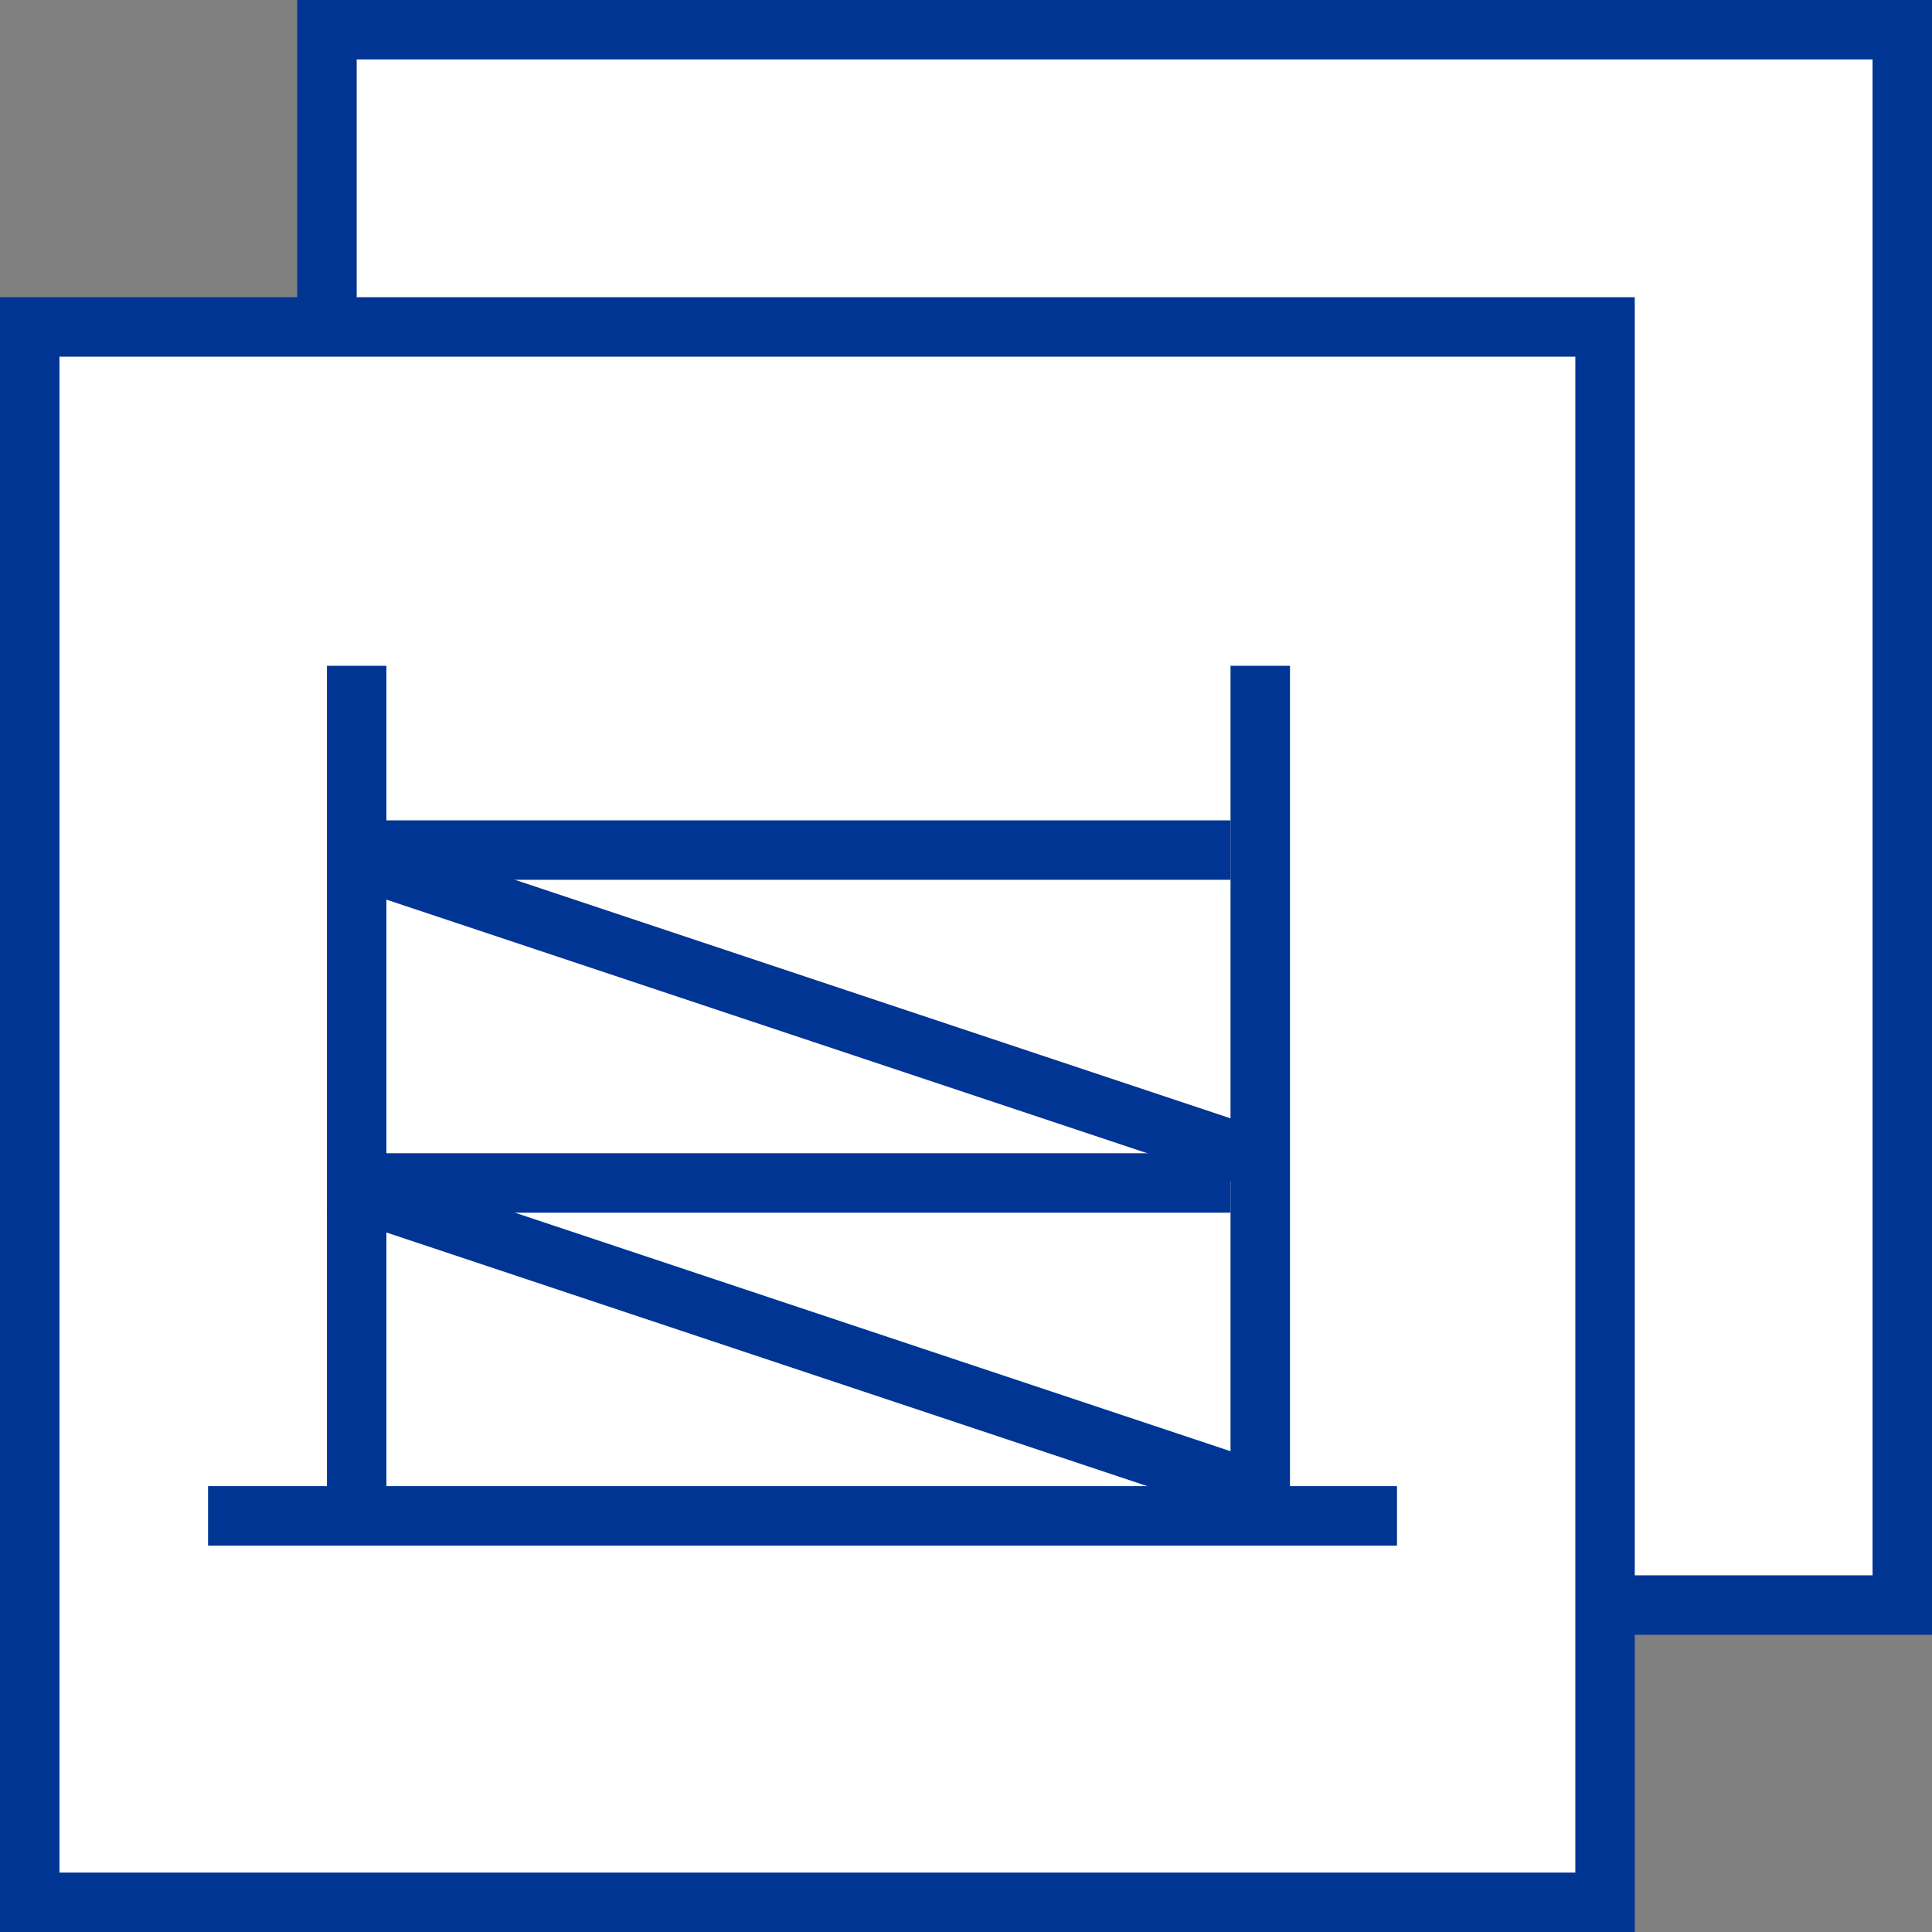 <svg width="65" height="65" viewBox="0 0 65 65" fill="none" xmlns="http://www.w3.org/2000/svg">
<rect x="0" y="0" width="65" height="65" fill="#808080" stroke="none"/>
<g clip-path="url(#clip0_4740_17582)">
<rect x="11" y="54" width="53" height="53" transform="rotate(-90 11 54)" fill="white" stroke="#003594" stroke-width="2"/>
<rect x="1" y="64" width="53" height="53" transform="rotate(-90 1 64)" fill="white" stroke="#003594" stroke-width="2"/>
<line x1="12" y1="22.4" x2="12" y2="52" stroke="#003594" stroke-width="2"/>
<line x1="42.4" y1="22.4" x2="42.4" y2="52" stroke="#003594" stroke-width="2"/>
<line x1="7" y1="51" x2="47" y2="51" stroke="#003594" stroke-width="2"/>
<line x1="12.6" y1="39.8" x2="41.4" y2="39.8" stroke="#003594" stroke-width="2"/>
<line x1="12.6" y1="28.6" x2="41.4" y2="28.6" stroke="#003594" stroke-width="2"/>
<line x1="11.316" y1="39.851" x2="42.516" y2="50.251" stroke="#003594" stroke-width="2"/>
<line x1="11.316" y1="28.651" x2="42.516" y2="39.051" stroke="#003594" stroke-width="2"/>
</g>
<defs>
<clipPath id="clip0_4740_17582">
<rect width="65" height="65" fill="white"/>
</clipPath>
</defs>
</svg>

